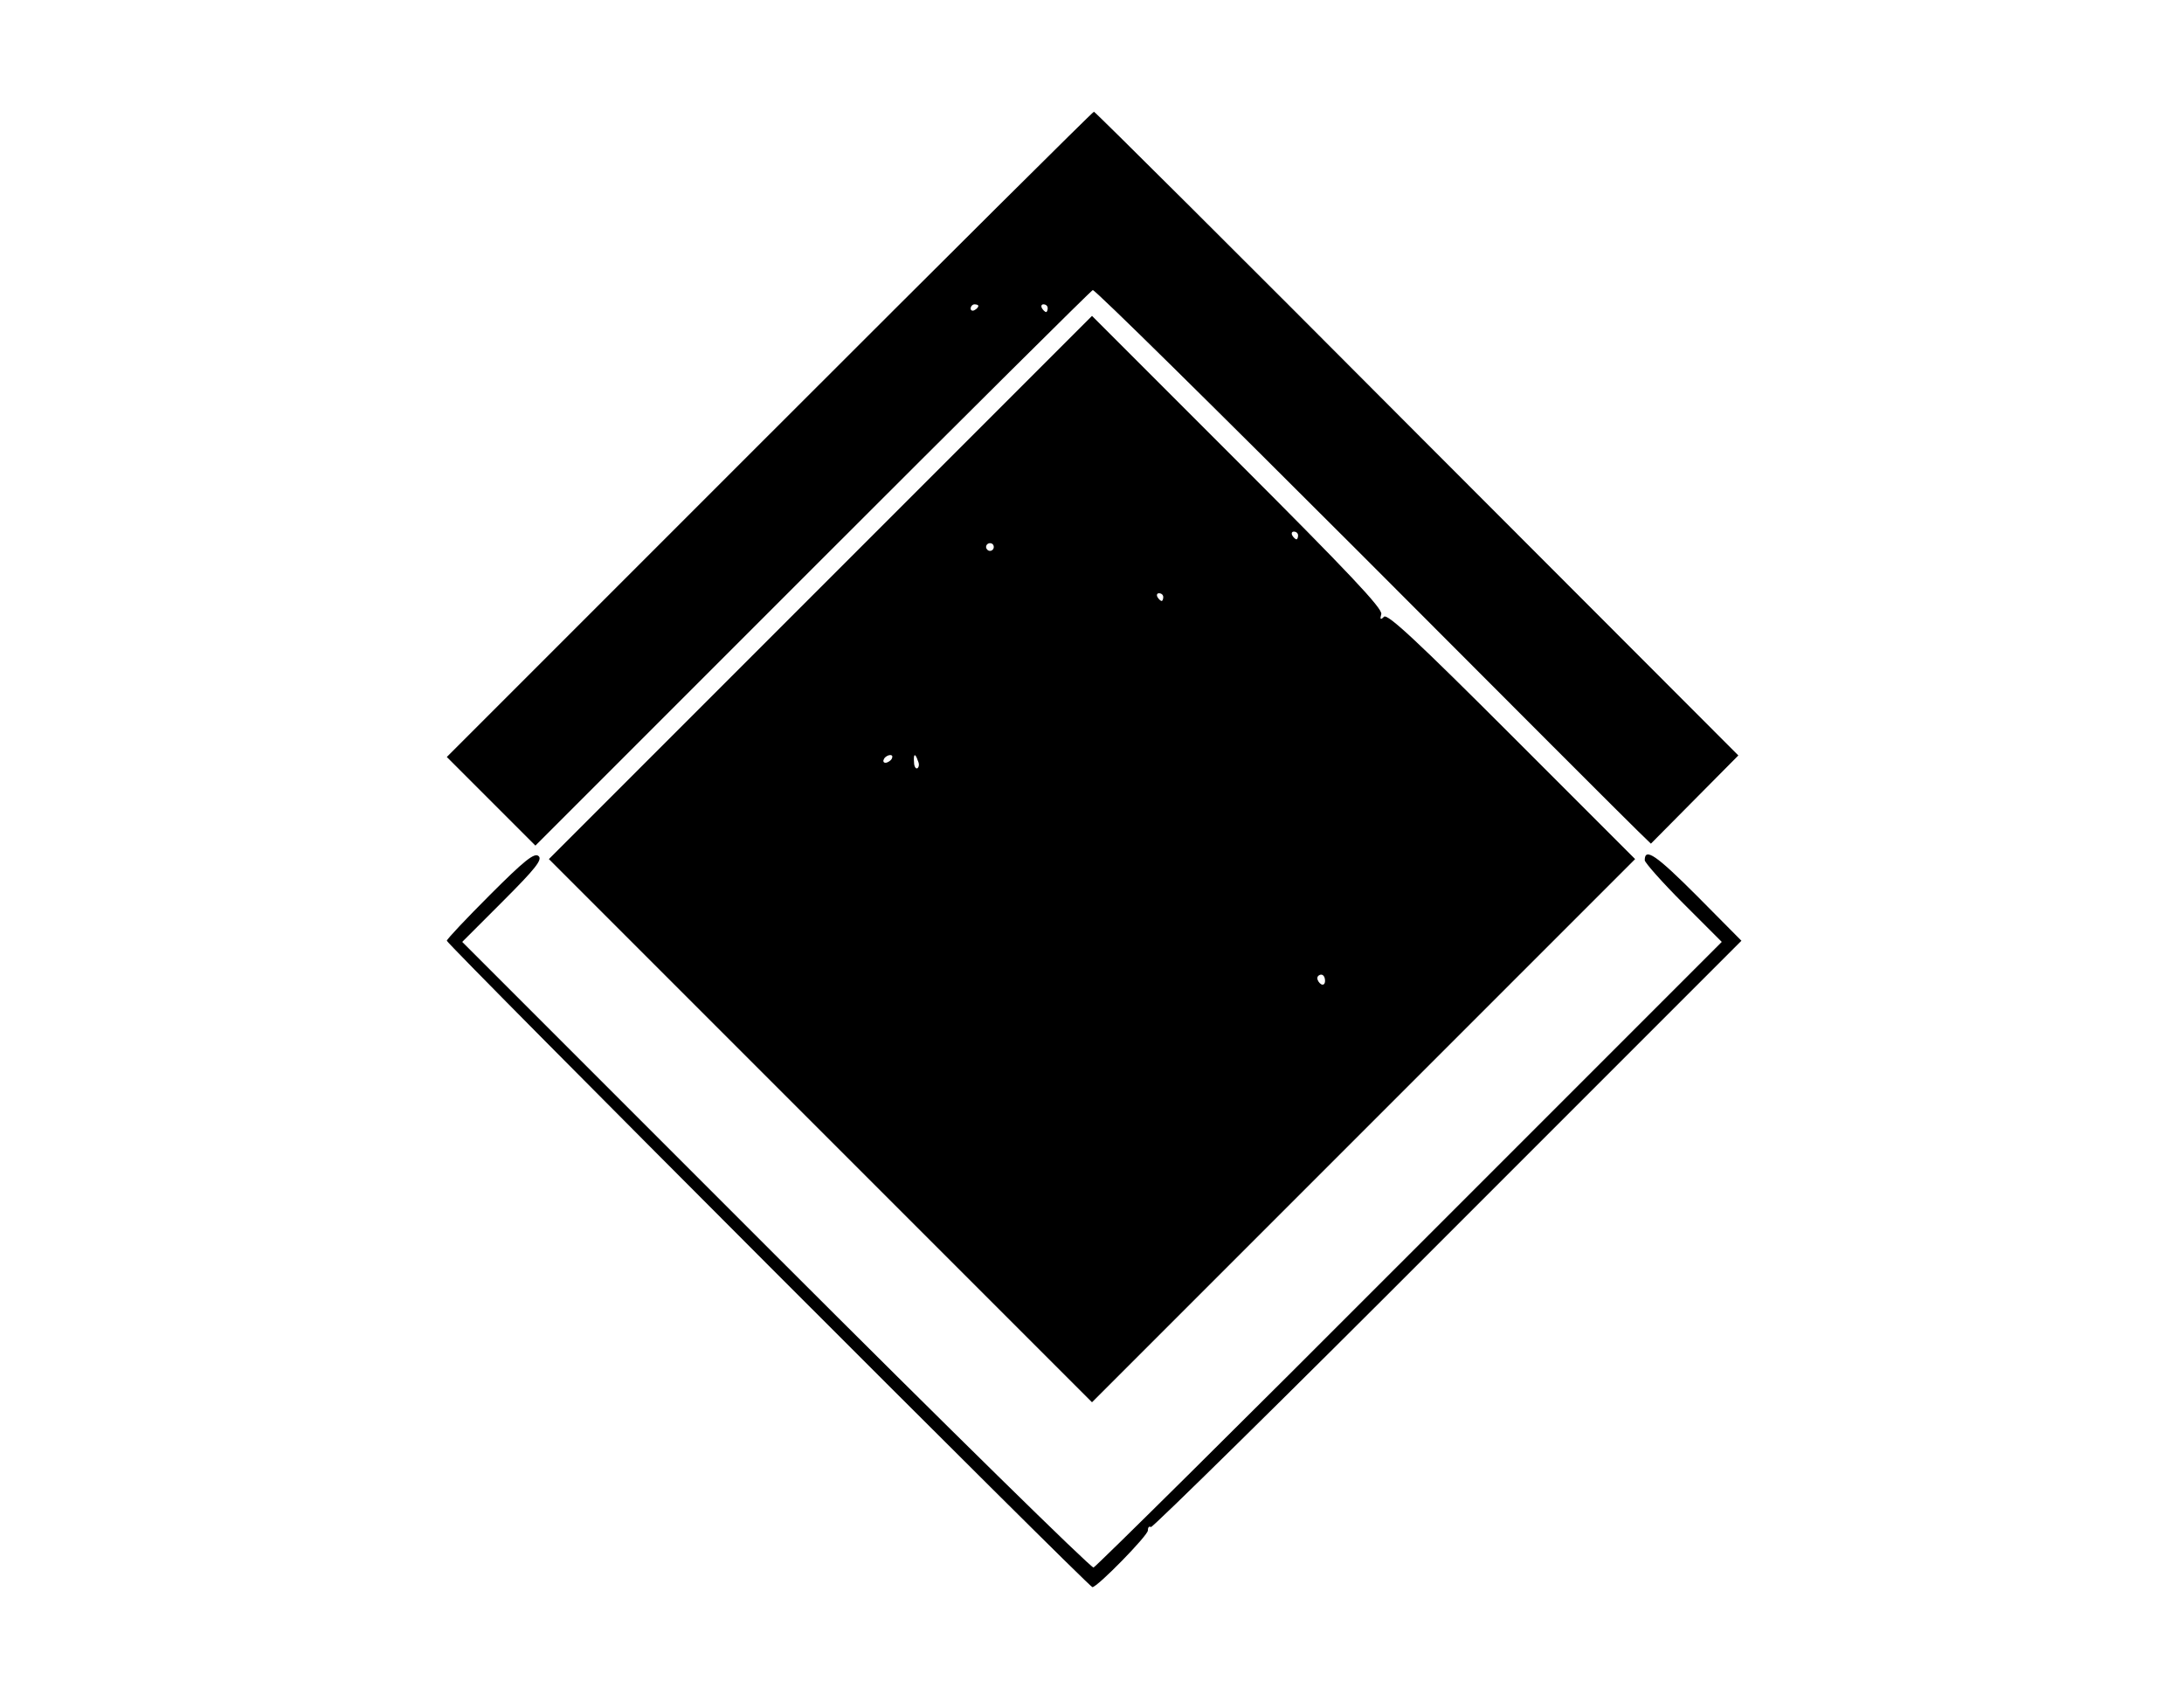 <?xml version="1.0" standalone="no"?>
<!DOCTYPE svg PUBLIC "-//W3C//DTD SVG 20010904//EN"
 "http://www.w3.org/TR/2001/REC-SVG-20010904/DTD/svg10.dtd">
<svg version="1.0" xmlns="http://www.w3.org/2000/svg"
 width="567pt" height="440pt" viewBox="0 0 567 440"
 preserveAspectRatio="xMidYMid meet">

<g transform="translate(0,440) scale(0.1,-0.1)"
fill="#000000" stroke="none">
<path d="M1997 3272 l-837 -837 115 -115 115 -115 720 720 c396 396 723 721
727 722 5 2 317 -306 695 -684 378 -379 702 -703 720 -720 l34 -33 114 115
113 114 -834 835 c-458 460 -836 836 -839 836 -3 0 -382 -377 -843 -838z m543
334 c0 -3 -4 -8 -10 -11 -5 -3 -10 -1 -10 4 0 6 5 11 10 11 6 0 10 -2 10 -4z
m180 -6 c0 -5 -2 -10 -4 -10 -3 0 -8 5 -11 10 -3 6 -1 10 4 10 6 0 11 -4 11
-10z"/>
<path d="M2130 2875 l-705 -705 705 -705 705 -705 705 705 705 705 -320 320
c-244 244 -323 318 -332 309 -9 -9 -11 -7 -7 7 4 14 -86 109 -373 396 l-378
378 -705 -705z m1240 135 c0 -5 -2 -10 -4 -10 -3 0 -8 5 -11 10 -3 6 -1 10 4
10 6 0 11 -4 11 -10z m-790 -30 c0 -5 -4 -10 -10 -10 -5 0 -10 5 -10 10 0 6 5
10 10 10 6 0 10 -4 10 -10z m440 -130 c0 -5 -2 -10 -4 -10 -3 0 -8 5 -11 10
-3 6 -1 10 4 10 6 0 11 -4 11 -10z m-705 -420 c-3 -5 -11 -10 -16 -10 -6 0 -7
5 -4 10 3 6 11 10 16 10 6 0 7 -4 4 -10z m68 -5 c4 -8 3 -16 -1 -19 -4 -3 -9
4 -9 15 -2 23 3 25 10 4z m1057 -571 c0 -8 -4 -12 -10 -9 -5 3 -10 10 -10 16
0 5 5 9 10 9 6 0 10 -7 10 -16z"/>
<path d="M1272 2077 c-62 -62 -112 -115 -112 -119 0 -9 1667 -1678 1676 -1678
13 0 144 134 144 147 0 8 3 12 8 9 4 -2 351 339 770 759 l763 763 -116 117
c-105 105 -135 126 -135 92 0 -6 45 -57 100 -112 l100 -100 -810 -810 c-445
-446 -815 -812 -821 -814 -6 -2 -378 363 -825 810 l-814 814 106 106 c85 85
103 108 92 117 -11 9 -37 -12 -126 -101z"/>
</g>
</svg>
